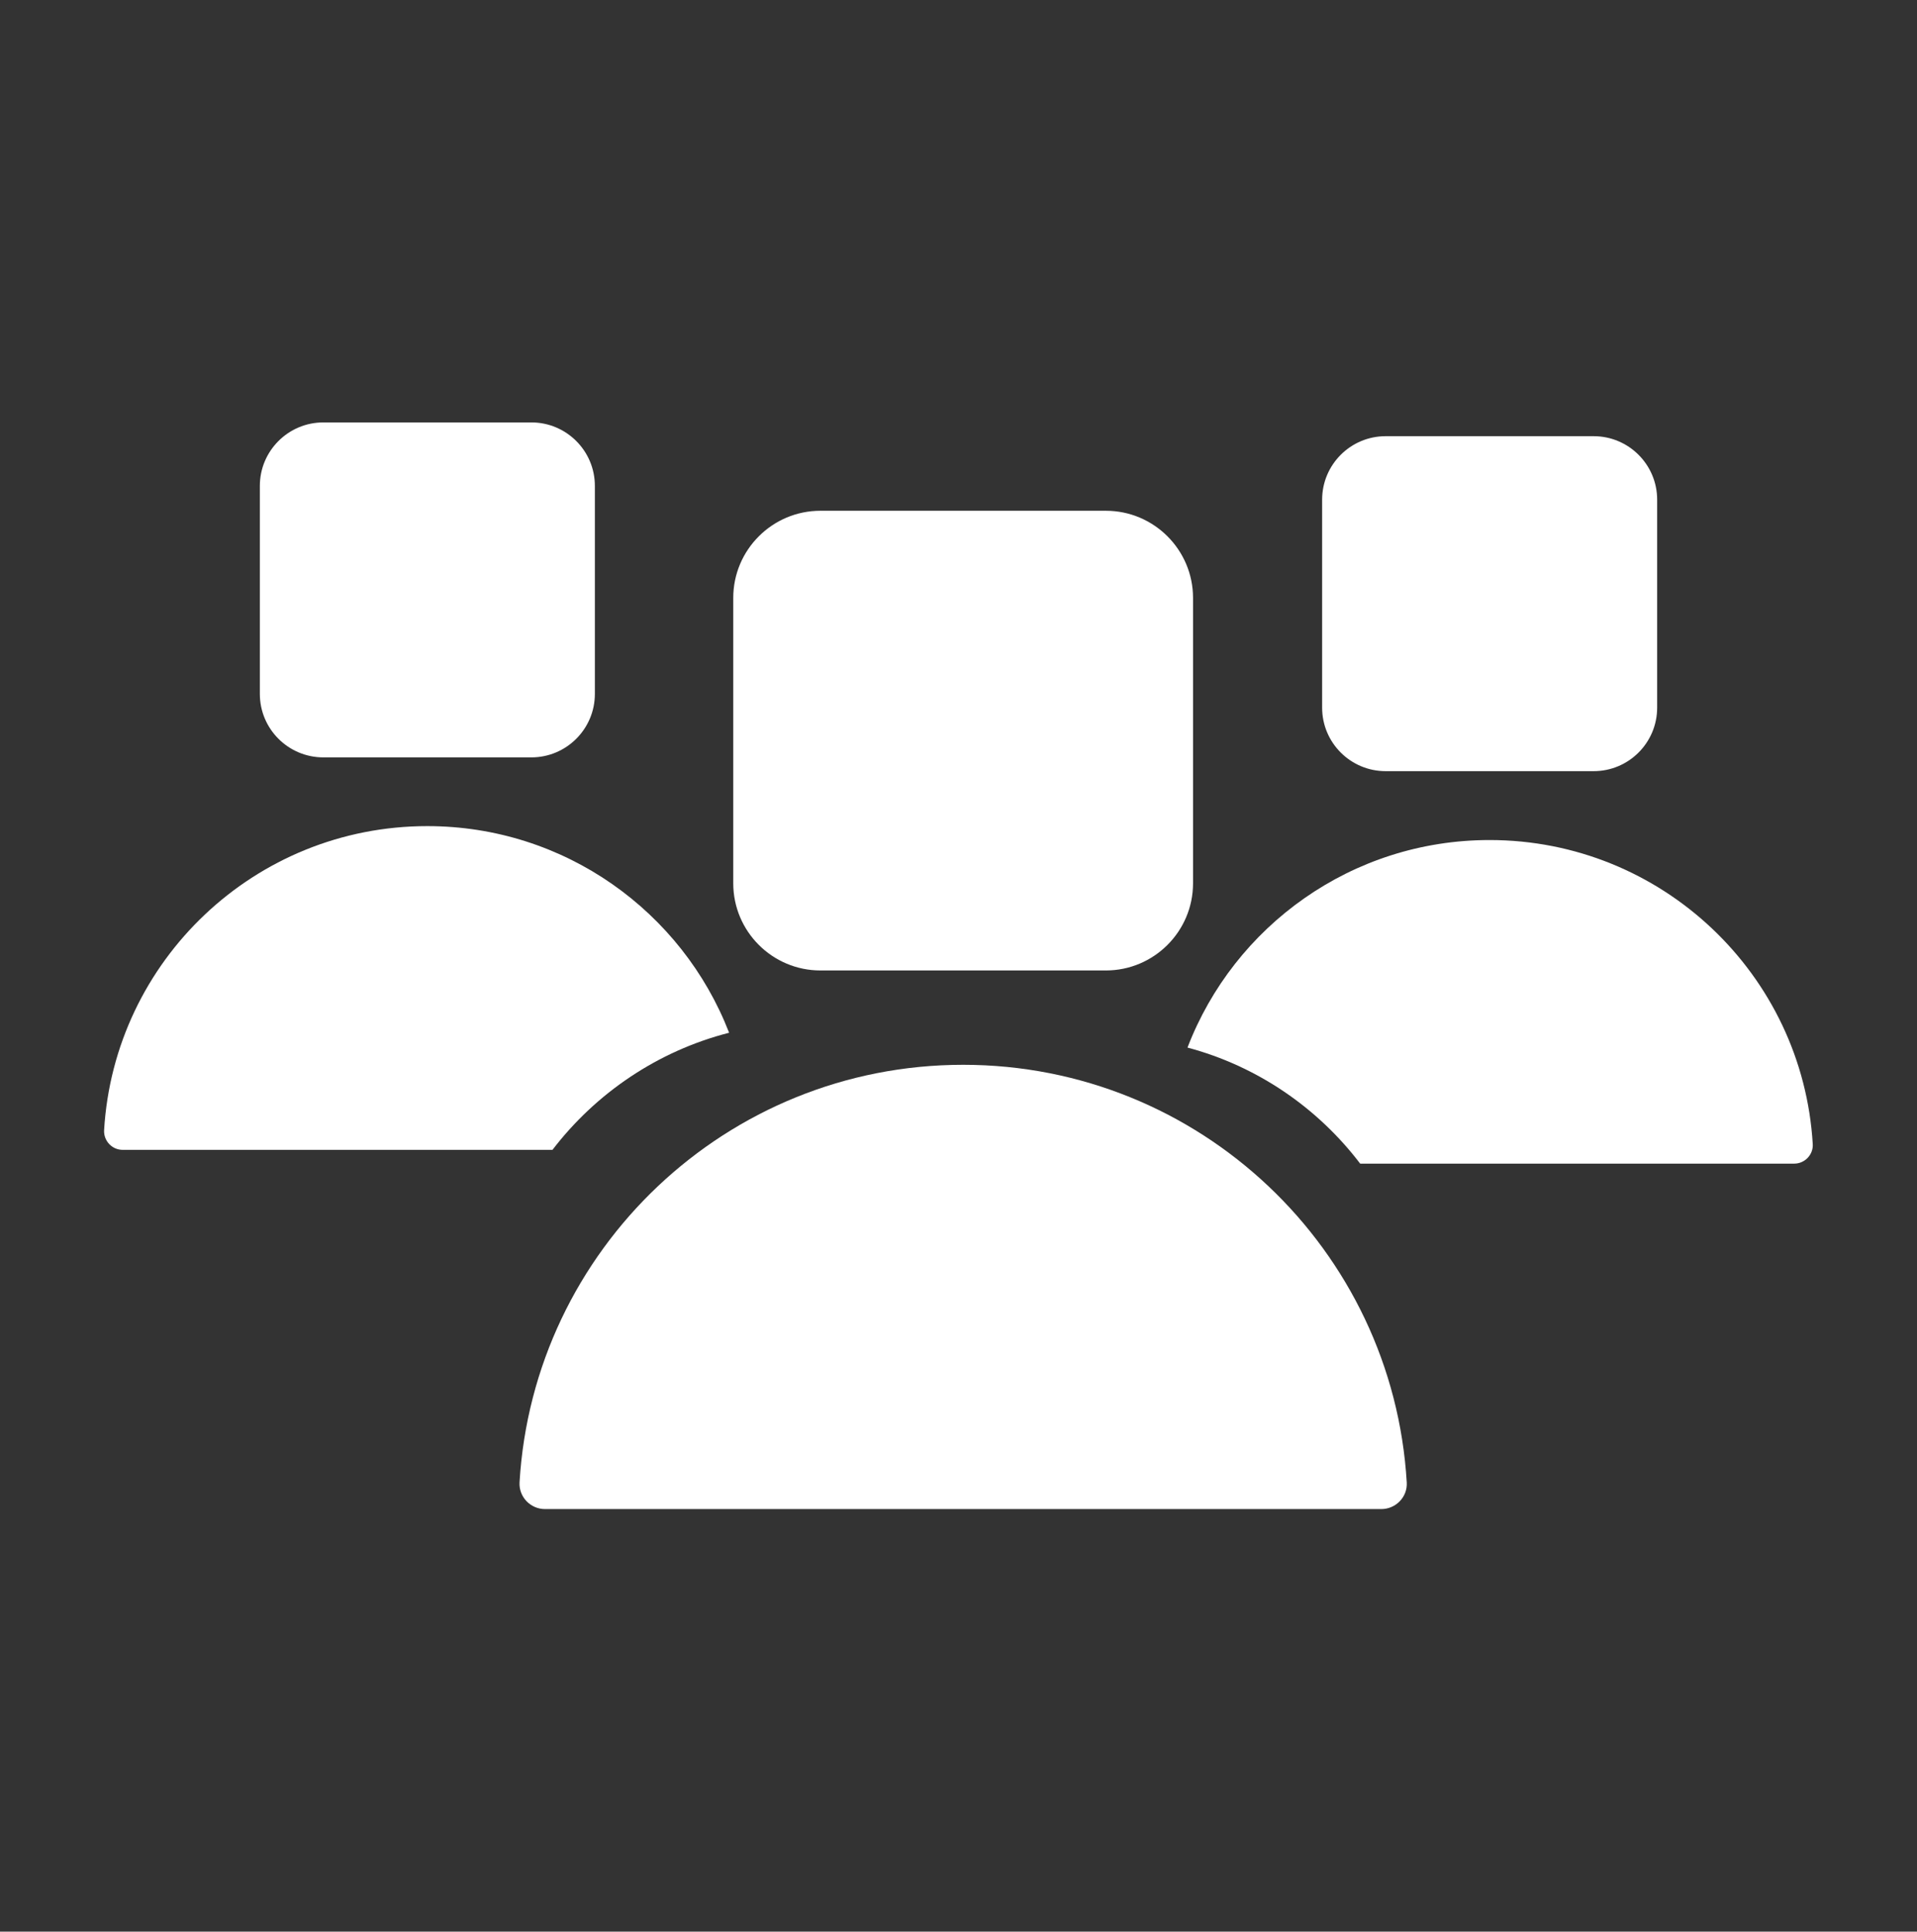 <?xml version="1.0" encoding="UTF-8"?><svg id="Layer_1" xmlns="http://www.w3.org/2000/svg" viewBox="0 0 128 129"><rect x="0" y="0" width="128" height="129" fill="#333333" stroke="none"/><defs><style>.cls-1{fill:#fff;}</style></defs><path class="cls-1" d="M73.84,64.81h-19.06c-3.21,0-5.82-2.61-5.82-5.82v-19.06c0-3.21,2.61-5.82,5.82-5.82h19.06c3.21,0,5.82,2.61,5.82,5.82v19.06c0,3.21-2.61,5.82-5.82,5.82Z"/><path class="cls-1" d="M36.39,100.78c-.97,0-1.75-.81-1.7-1.78,.92-15.55,13.83-27.89,29.62-27.89s28.7,12.33,29.62,27.89c.06,.97-.73,1.78-1.7,1.78H36.39Z"/><path class="cls-1" d="M35.48,50.58h-13.89c-2.34,0-4.24-1.9-4.24-4.24v-13.89c0-2.34,1.9-4.24,4.24-4.24h13.89c2.34,0,4.24,1.9,4.24,4.24v13.89c0,2.34-1.9,4.24-4.24,4.24Z"/><path class="cls-1" d="M48.68,68.97c-4.76,1.22-8.89,4.03-11.79,7.82H8.19c-.71,0-1.27-.6-1.24-1.3,.67-11.34,10.08-20.32,21.58-20.32,9.18,0,17.02,5.72,20.15,13.79Z"/><path class="cls-1" d="M106.41,51.5h-13.89c-2.34,0-4.24-1.9-4.24-4.24v-13.89c0-2.34,1.9-4.24,4.24-4.24h13.89c2.34,0,4.24,1.9,4.24,4.24v13.89c0,2.34-1.9,4.24-4.24,4.24Z"/><path class="cls-1" d="M121.04,76.41c.04,.7-.53,1.3-1.24,1.3h-28.98c-2.84-3.73-6.87-6.51-11.53-7.75,3.11-8.11,10.97-13.86,20.17-13.86,11.5,0,20.91,8.98,21.58,20.32Z"/></svg>